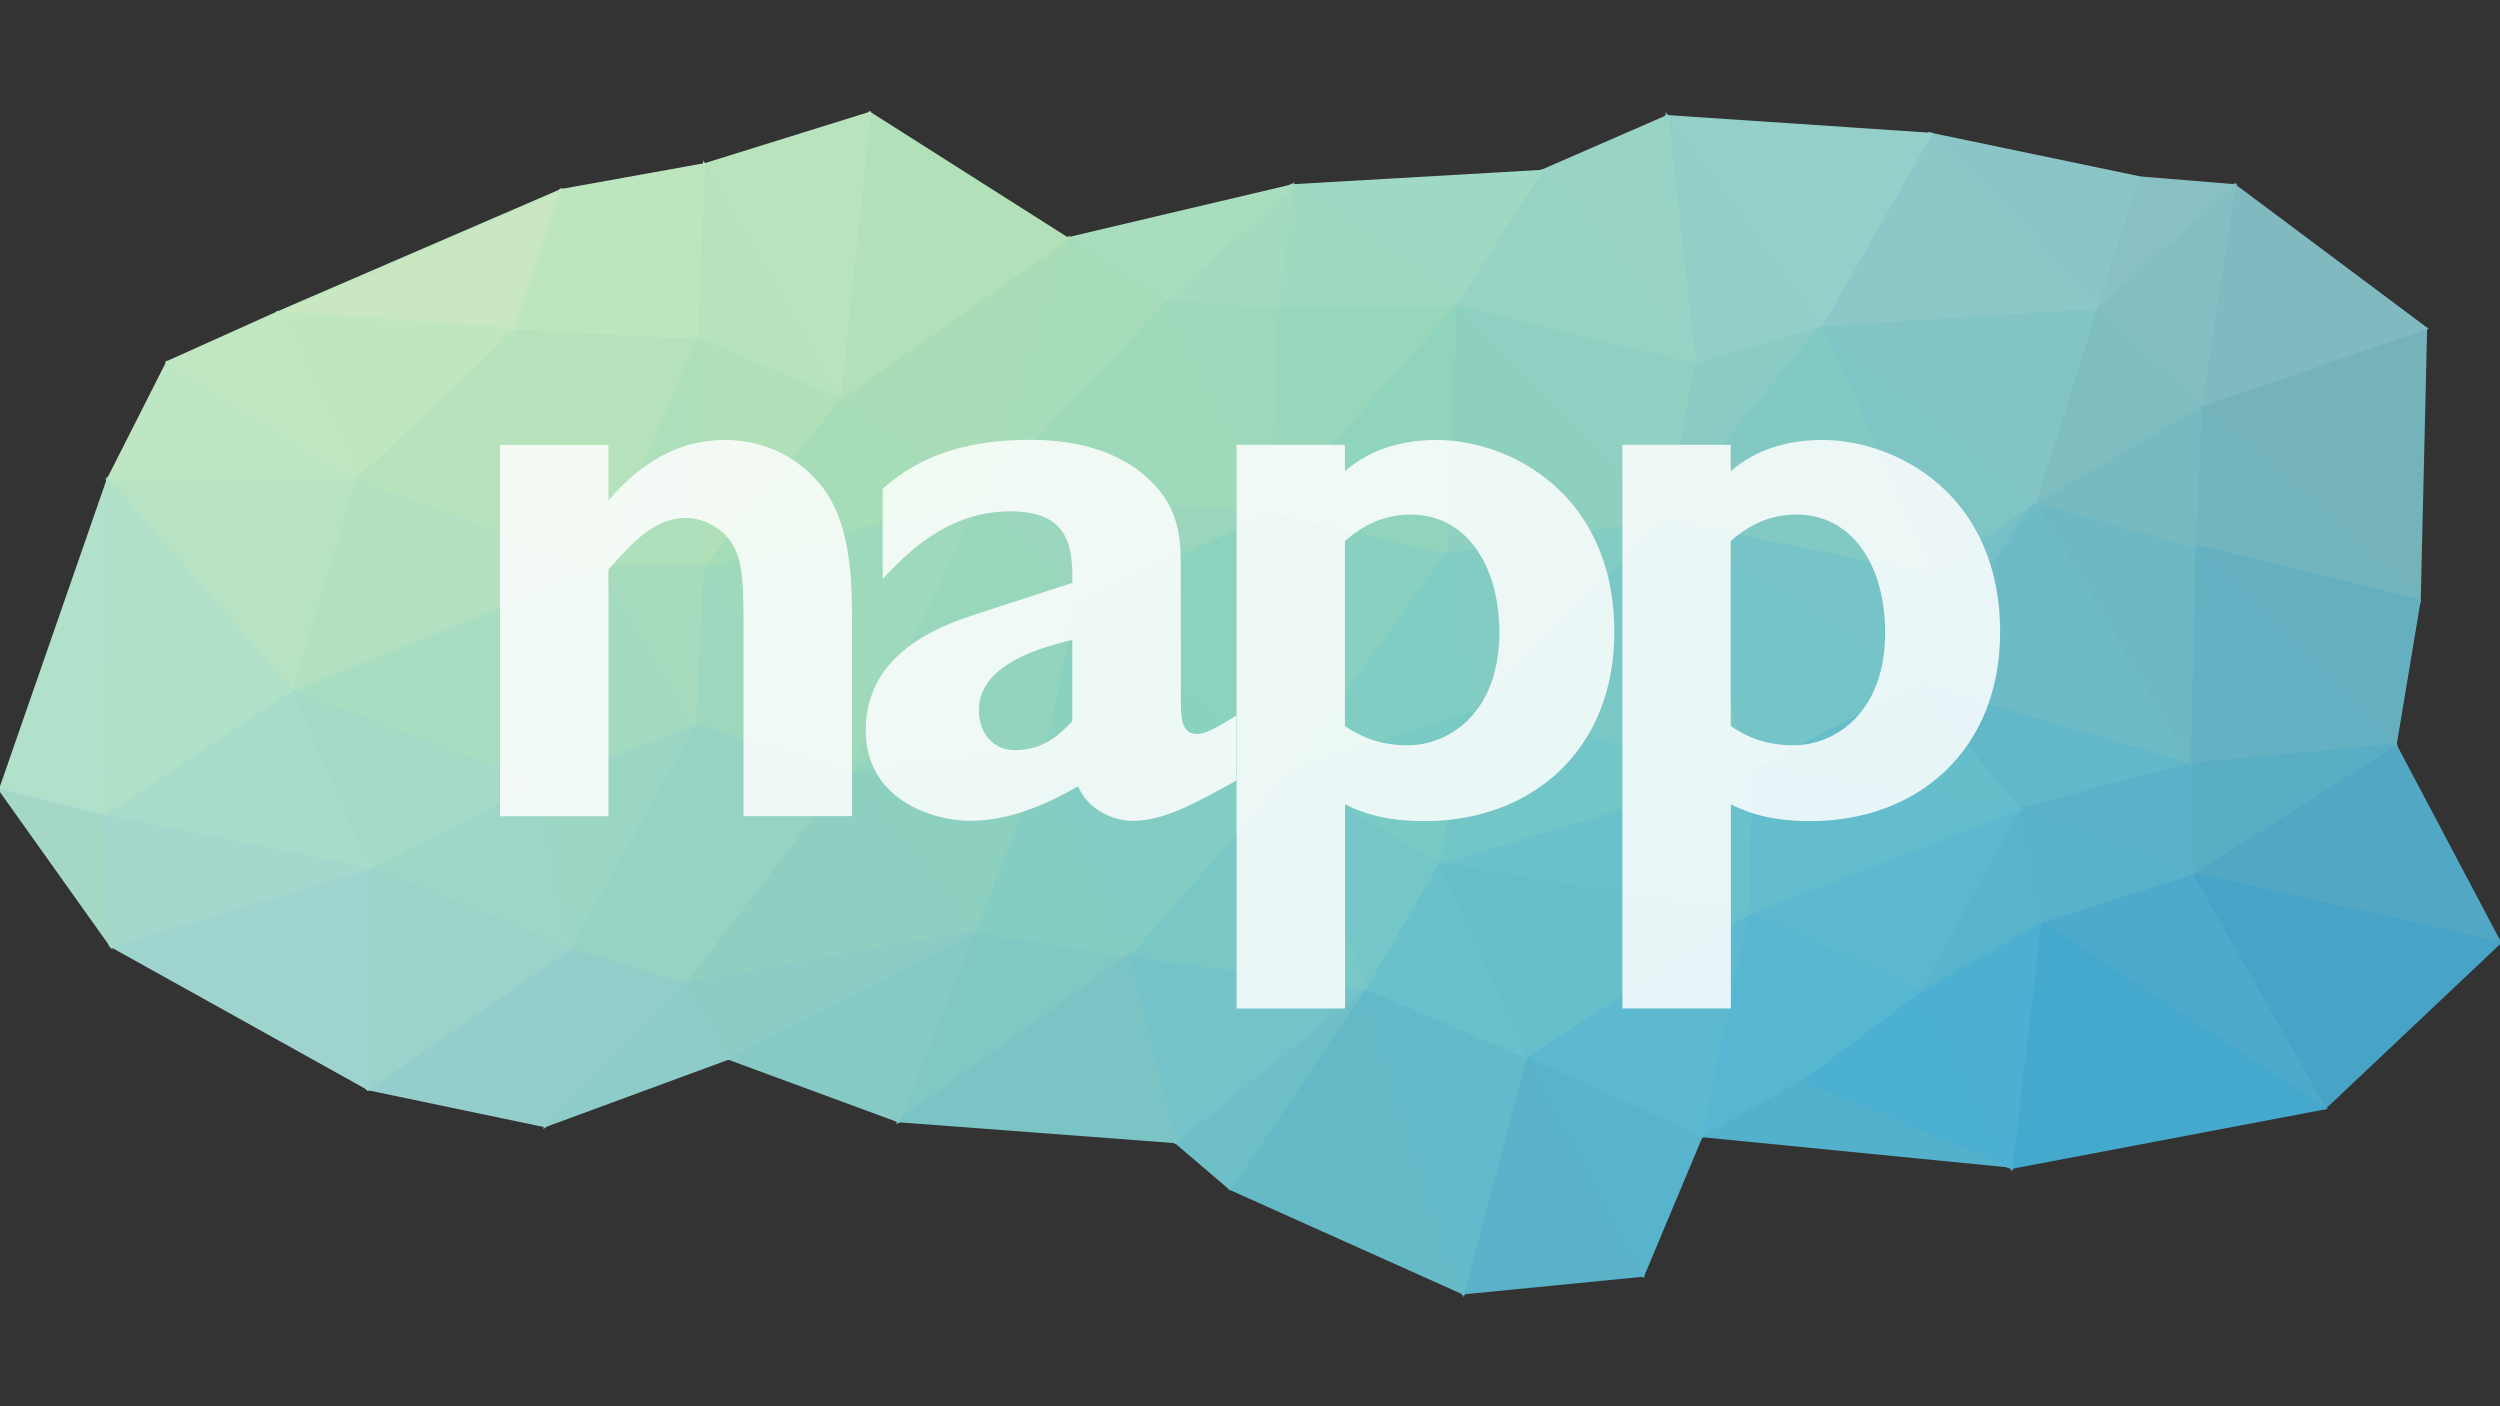 <?xml version="1.0" encoding="utf-8"?>
<!-- Generator: Adobe Illustrator 21.1.0, SVG Export Plug-In . SVG Version: 6.00 Build 0)  -->
<svg version="1.1" id="Layer_1" xmlns="http://www.w3.org/2000/svg" xmlns:xlink="http://www.w3.org/1999/xlink" x="0px" y="0px"
	 viewBox="0 0 1920 1080" style="enable-background:new 0 0 1920 1080;" xml:space="preserve">
<rect x="0" y="0" width="1920" height="1080" fill="#333333" stroke="none"/>
<style type="text/css">
	.st0{fill:#75B3BB;stroke:#75B3BB;stroke-width:1.864;}
	.st1{fill:#52A7C4;stroke:#52A7C4;stroke-width:1.864;}
	.st2{fill:#48A4C7;stroke:#48A4C7;stroke-width:1.864;}
	.st3{fill:#72B5BE;stroke:#72B5BE;stroke-width:1.864;}
	.st4{fill:#66AFC0;stroke:#66AFC0;stroke-width:1.864;}
	.st5{fill:#80B9BF;stroke:#80B9BF;stroke-width:1.864;}
	.st6{fill:#63B1C2;stroke:#63B1C2;stroke-width:1.864;}
	.st7{fill:#59AEC4;stroke:#59AEC4;stroke-width:1.864;}
	.st8{fill:#4DAACB;stroke:#4DAACB;stroke-width:1.864;}
	.st9{fill:#45A8CD;stroke:#45A8CD;stroke-width:1.864;}
	.st10{fill:#83BEC2;stroke:#83BEC2;stroke-width:1.864;}
	.st11{fill:#89C0C4;stroke:#89C0C4;stroke-width:1.864;}
	.st12{fill:#6EB8C3;stroke:#6EB8C3;stroke-width:1.864;}
	.st13{fill:#74C0C6;stroke:#74C0C6;stroke-width:1.864;}
	.st14{fill:#6CBBC6;stroke:#6CBBC6;stroke-width:1.864;}
	.st15{fill:#62B8C8;stroke:#62B8C8;stroke-width:1.864;}
	.st16{fill:#5BB2C8;stroke:#5BB2C8;stroke-width:1.864;}
	.st17{fill:#77BBC0;stroke:#77BBC0;stroke-width:1.864;}
	.st18{fill:#7EBEC0;stroke:#7EBEC0;stroke-width:1.864;}
	.st19{fill:#58B2CA;stroke:#58B2CA;stroke-width:1.864;}
	.st20{fill:#4EB0D0;stroke:#4EB0D0;stroke-width:1.864;}
	.st21{fill:#8CC5C7;stroke:#8CC5C7;stroke-width:1.864;}
	.st22{fill:#83C4C4;stroke:#83C4C4;stroke-width:1.864;}
	.st23{fill:#8CC8C8;stroke:#8CC8C8;stroke-width:1.864;}
	.st24{fill:#7FC5C5;stroke:#7FC5C5;stroke-width:1.864;}
	.st25{fill:#58B4CD;stroke:#58B4CD;stroke-width:1.864;}
	.st26{fill:#4CB0D2;stroke:#4CB0D2;stroke-width:1.864;}
	.st27{fill:#66BECB;stroke:#66BECB;stroke-width:1.864;}
	.st28{fill:#5BB8CF;stroke:#5BB8CF;stroke-width:1.864;}
	.st29{fill:#63BDCD;stroke:#63BDCD;stroke-width:1.864;}
	.st30{fill:#8ACCC3;stroke:#8ACCC3;stroke-width:1.864;}
	.st31{fill:#94CFCA;stroke:#94CFCA;stroke-width:1.864;}
	.st32{fill:#77C4C8;stroke:#77C4C8;stroke-width:1.864;}
	.st33{fill:#82C9C4;stroke:#82C9C4;stroke-width:1.864;}
	.st34{fill:#74C4C8;stroke:#74C4C8;stroke-width:1.864;}
	.st35{fill:#57B7D1;stroke:#57B7D1;stroke-width:1.864;}
	.st36{fill:#92CFC6;stroke:#92CFC6;stroke-width:1.864;}
	.st37{fill:#57B6D1;stroke:#57B6D1;stroke-width:1.864;}
	.st38{fill:#98D3C6;stroke:#98D3C6;stroke-width:1.864;}
	.st39{fill:#5CB9CF;stroke:#5CB9CF;stroke-width:1.864;}
	.st40{fill:#6BC1CB;stroke:#6BC1CB;stroke-width:1.864;}
	.st41{fill:#73C6C8;stroke:#73C6C8;stroke-width:1.864;}
	.st42{fill:#79C8C6;stroke:#79C8C6;stroke-width:1.864;}
	.st43{fill:#67BFCC;stroke:#67BFCC;stroke-width:1.864;}
	.st44{fill:#82CCC3;stroke:#82CCC3;stroke-width:1.864;}
	.st45{fill:#8ED0C1;stroke:#8ED0C1;stroke-width:1.864;}
	.st46{fill:#97D3C3;stroke:#97D3C3;stroke-width:1.864;}
	.st47{fill:#58B3CC;stroke:#58B3CC;stroke-width:1.864;}
	.st48{fill:#8DD0BF;stroke:#8DD0BF;stroke-width:1.864;}
	.st49{fill:#5AB2C9;stroke:#5AB2C9;stroke-width:1.864;}
	.st50{fill:#66BAC8;stroke:#66BAC8;stroke-width:1.864;}
	.st51{fill:#63BACB;stroke:#63BACB;stroke-width:1.864;}
	.st52{fill:#9FD8C3;stroke:#9FD8C3;stroke-width:1.864;}
	.st53{fill:#89D0C0;stroke:#89D0C0;stroke-width:1.864;}
	.st54{fill:#91D4BD;stroke:#91D4BD;stroke-width:1.864;}
	.st55{fill:#99D7BD;stroke:#99D7BD;stroke-width:1.864;}
	.st56{fill:#80CEC3;stroke:#80CEC3;stroke-width:1.864;}
	.st57{fill:#79CAC5;stroke:#79CAC5;stroke-width:1.864;}
	.st58{fill:#9FD9C0;stroke:#9FD9C0;stroke-width:1.864;}
	.st59{fill:#75C7C7;stroke:#75C7C7;stroke-width:1.864;}
	.st60{fill:#6EBFC8;stroke:#6EBFC8;stroke-width:1.864;}
	.st61{fill:#74C3C9;stroke:#74C3C9;stroke-width:1.864;}
	.st62{fill:#8DD2BF;stroke:#8DD2BF;stroke-width:1.864;}
	.st63{fill:#9ED8BC;stroke:#9ED8BC;stroke-width:1.864;}
	.st64{fill:#A4DBBF;stroke:#A4DBBF;stroke-width:1.864;}
	.st65{fill:#83CCC3;stroke:#83CCC3;stroke-width:1.864;}
	.st66{fill:#8BD1BF;stroke:#8BD1BF;stroke-width:1.864;}
	.st67{fill:#A8DDBE;stroke:#A8DDBE;stroke-width:1.864;}
	.st68{fill:#9ED9B9;stroke:#9ED9B9;stroke-width:1.864;}
	.st69{fill:#99D6BB;stroke:#99D6BB;stroke-width:1.864;}
	.st70{fill:#81C8C4;stroke:#81C8C4;stroke-width:1.864;}
	.st71{fill:#85CCC2;stroke:#85CCC2;stroke-width:1.864;}
	.st72{fill:#A6DCBA;stroke:#A6DCBA;stroke-width:1.864;}
	.st73{fill:#7AC4C6;stroke:#7AC4C6;stroke-width:1.864;}
	.st74{fill:#A9DDB8;stroke:#A9DDB8;stroke-width:1.864;}
	.st75{fill:#92D4BD;stroke:#92D4BD;stroke-width:1.864;}
	.st76{fill:#99D7BB;stroke:#99D7BB;stroke-width:1.864;}
	.st77{fill:#B2E1B9;stroke:#B2E1B9;stroke-width:1.864;}
	.st78{fill:#86C9C5;stroke:#86C9C5;stroke-width:1.864;}
	.st79{fill:#9FD9BB;stroke:#9FD9BB;stroke-width:1.864;}
	.st80{fill:#A7DCB8;stroke:#A7DCB8;stroke-width:1.864;}
	.st81{fill:#8FCFC2;stroke:#8FCFC2;stroke-width:1.864;}
	.st82{fill:#8BCCC5;stroke:#8BCCC5;stroke-width:1.864;}
	.st83{fill:#B8E3BC;stroke:#B8E3BC;stroke-width:1.864;}
	.st84{fill:#B6E3BB;stroke:#B6E3BB;stroke-width:1.864;}
	.st85{fill:#9DD8BE;stroke:#9DD8BE;stroke-width:1.864;}
	.st86{fill:#96D3C2;stroke:#96D3C2;stroke-width:1.864;}
	.st87{fill:#AFE0B7;stroke:#AFE0B7;stroke-width:1.864;}
	.st88{fill:#97D3C5;stroke:#97D3C5;stroke-width:1.864;}
	.st89{fill:#9BD6C4;stroke:#9BD6C4;stroke-width:1.864;}
	.st90{fill:#AEDFBB;stroke:#AEDFBB;stroke-width:1.864;}
	.st91{fill:#A6DBBE;stroke:#A6DBBE;stroke-width:1.864;}
	.st92{fill:#BDE6BE;stroke:#BDE6BE;stroke-width:1.864;}
	.st93{fill:#B5E2BA;stroke:#B5E2BA;stroke-width:1.864;}
	.st94{fill:#8ECCC9;stroke:#8ECCC9;stroke-width:1.864;}
	.st95{fill:#BDE5BE;stroke:#BDE5BE;stroke-width:1.864;}
	.st96{fill:#91CEC9;stroke:#91CEC9;stroke-width:1.864;}
	.st97{fill:#A3DAC0;stroke:#A3DAC0;stroke-width:1.864;}
	.st98{fill:#A9DDC2;stroke:#A9DDC2;stroke-width:1.864;}
	.st99{fill:#B2E0C1;stroke:#B2E0C1;stroke-width:1.864;}
	.st100{fill:#B7E3BC;stroke:#B7E3BC;stroke-width:1.864;}
	.st101{fill:#9DD5C7;stroke:#9DD5C7;stroke-width:1.864;}
	.st102{fill:#94CECC;stroke:#94CECC;stroke-width:1.864;}
	.st103{fill:#9BD2CA;stroke:#9BD2CA;stroke-width:1.864;}
	.st104{fill:#A5DAC6;stroke:#A5DAC6;stroke-width:1.864;}
	.st105{fill:#BFE6BF;stroke:#BFE6BF;stroke-width:1.864;}
	.st106{fill:#9ED3CE;stroke:#9ED3CE;stroke-width:1.864;}
	.st107{fill:#B7E3C4;stroke:#B7E3C4;stroke-width:1.864;}
	.st108{fill:#A7DBCA;stroke:#A7DBCA;stroke-width:1.864;}
	.st109{fill:#C1E7C1;stroke:#C1E7C1;stroke-width:1.864;}
	.st110{fill:#A5D8CD;stroke:#A5D8CD;stroke-width:1.864;}
	.st111{fill:#BEE6C2;stroke:#BEE6C2;stroke-width:1.864;}
	.st112{fill:#B1E0C8;stroke:#B1E0C8;stroke-width:1.864;}
	.st113{fill:#B1E0CB;stroke:#B1E0CB;stroke-width:1.864;}
	.st114{fill:#C9E7C1;stroke:#C1E7C1;stroke-width:1.864;}
	.st115{fill:#54B1CB;}
	.st116{fill:#A5D8C4;stroke:#A5D8CD;stroke-width:1.864;}
	.st117{opacity:0.85;}
	.st118{fill:#FFFFFF;}
</style>
<g>
	<g>
		<path class="st0" d="M1690.3,311.6l167.9,149.4l4.9-208.7L1690.3,311.6z"/>
		<path class="st1" d="M1839.7,572.1l-156.8,98.8l237.1,53.1L1839.7,572.1z"/>
		<path class="st2" d="M1682.9,670.8l102.4,180.3L1919.9,724L1682.9,670.8z"/>
		<path class="st3" d="M1690.3,311.6l-4.9,107.4l172.8,42L1690.3,311.6z"/>
		<path class="st4" d="M1685.4,419l154.3,153.1l18.5-111.1L1685.4,419z"/>
		<path class="st5" d="M1716.3,142.4l-25.9,169.1l172.8-59.3L1716.3,142.4z"/>
		<path class="st6" d="M1685.4,419l-3.7,167.9l158-14.8L1685.4,419z"/>
		<path class="st7" d="M1681.7,586.9l1.2,84l156.8-98.8L1681.7,586.9z"/>
		<path class="st8" d="M1682.9,670.8l-116,37.1l218.4,143.2L1682.9,670.8z"/>
		<path class="st9" d="M1566.8,707.9l-22.2,188.9l240.8-45.7L1566.8,707.9z"/>
		<path class="st10" d="M1610,236.3l80.3,75.4l25.9-169.1L1610,236.3z"/>
		<path class="st11" d="M1642.2,136.3L1610,236.3l106.1-93.9L1642.2,136.3z"/>
		<path class="st12" d="M1563.1,385.7l118.5,201.3l3.7-167.9L1563.1,385.7z"/>
		<path class="st13" d="M1484.1,439.9l-13.6,85.2l92.7-139.5L1484.1,439.9z"/>
		<path class="st14" d="M1563.1,385.7l-92.7,139.5l211.1,61.8L1563.1,385.7z"/>
		<path class="st15" d="M1470.5,525.2l80.3,96.4l130.8-34.6L1470.5,525.2z"/>
		<path class="st16" d="M1681.7,586.9l-130.8,34.6l132.1,49.4L1681.7,586.9z"/>
		<path class="st17" d="M1563.1,385.7l122.2,33.4l4.9-107.4L1563.1,385.7z"/>
		<path class="st18" d="M1610,236.3l-46.9,149.4l127.1-74.1L1610,236.3z"/>
		<path class="st19" d="M1550.8,621.5l16.1,86.5l116-37.1L1550.8,621.5z"/>
		<path class="st20" d="M1474.3,761l70.4,135.8l22.2-188.9L1474.3,761z"/>
		<path class="st21" d="M1482.9,102.9L1610,236.2l32.1-100.1L1482.9,102.9z"/>
		<path class="st22" d="M1398.9,249.8l164.2,135.9l46.9-149.4L1398.9,249.8z"/>
		<path class="st23" d="M1482.9,102.9l-84,146.9l211.1-13.6L1482.9,102.9z"/>
		<path class="st24" d="M1398.9,249.8l85.2,190.1l79.1-54.4L1398.9,249.8z"/>
		<path class="st25" d="M1550.8,621.5L1474.3,761l92.7-53.1L1550.8,621.5z"/>
		<path class="st26" d="M1474.3,761l-91.4,69.2l161.7,66.7L1474.3,761z"/>
		<path class="st27" d="M1470.5,525.2l-125.9,65.5l206.2,30.9L1470.5,525.2z"/>
		<path class="st28" d="M1342.2,701.7l132.1,59.3l76.6-139.5L1342.2,701.7z"/>
		<path class="st29" d="M1344.7,590.7l-2.5,111.1l208.7-80.3L1344.7,590.7z"/>
		<path class="st30" d="M1301.4,278.2l-23.5,119.7l121-148.1L1301.4,278.2z"/>
		<path class="st31" d="M1280.4,89.3l118.5,160.5l84-146.9L1280.4,89.3z"/>
		<path class="st32" d="M1277.9,398l192.6,127.1l13.6-85.2L1277.9,398z"/>
		<path class="st33" d="M1398.9,249.8l-121,148.1l206.2,42L1398.9,249.8z"/>
		<path class="st34" d="M1277.9,398l66.7,192.6l125.9-65.5L1277.9,398z"/>
		<path class="st35" d="M1342.2,701.7l40.8,128.4l91.4-69.2L1342.2,701.7z"/>
		<path class="st36" d="M1280.4,89.3l21,188.9l97.6-28.4L1280.4,89.3z"/>
		<path class="st37" d="M1342.2,701.7l-35.8,171.6l76.6-43.2L1342.2,701.7z"/>
		<path class="st38" d="M1280.4,89.3l-96.4,42l117.4,146.9L1280.4,89.3z"/>
		<path class="st39" d="M1171.7,811.7l134.5,61.8l35.8-171.6L1171.7,811.7z"/>
		<path class="st40" d="M1103.9,663.4l238.3,38.3l2.5-111.1L1103.9,663.4z"/>
		<path class="st41" d="M1129.8,547.4l-25.9,116l240.8-72.9L1129.8,547.4z"/>
		<path class="st42" d="M1277.9,398l-148.1,149.4l214.8,43.2L1277.9,398z"/>
		<path class="st43" d="M1103.9,663.4l67.9,148.1l170.4-109.8L1103.9,663.4z"/>
		<path class="st44" d="M1111.3,424l18.5,123.4L1277.9,398L1111.3,424z"/>
		<path class="st45" d="M1117.5,233.9L1277.9,398l23.5-119.7L1117.5,233.9z"/>
		<path class="st46" d="M1184.1,131.3l-66.7,102.4l184,44.5L1184.1,131.3z"/>
		<path class="st47" d="M1171.7,811.7l90.2,167.9l44.5-106.1L1171.7,811.7z"/>
		<path class="st48" d="M1117.5,233.9l-6.2,190.1l166.7-25.9L1117.5,233.9z"/>
		<path class="st49" d="M1171.7,811.7l-48.2,181.5l138.2-13.6L1171.7,811.7z"/>
		<path class="st50" d="M1048.3,758.5L944.6,912.9l179,80.3L1048.3,758.5z"/>
		<path class="st51" d="M1048.3,758.5l75.4,234.6l48.2-181.5L1048.3,758.5z"/>
		<path class="st40" d="M1103.9,663.4l-55.6,95.1l123.4,53.1L1103.9,663.4z"/>
		<path class="st52" d="M992.7,142.4l124.7,91.4l66.7-102.4L992.7,142.4z"/>
		<path class="st53" d="M975.4,393.1L989,594.4L1111.2,424L975.4,393.1z"/>
		<path class="st54" d="M975.4,393.1l135.8,30.9l6.2-190.1L975.4,393.1z"/>
		<path class="st55" d="M980.3,235.1l-4.9,158l142-159.3L980.3,235.1z"/>
		<path class="st56" d="M1111.3,424L989,594.4l140.7-46.9L1111.3,424z"/>
		<path class="st57" d="M989,594.4l114.8,69.2l25.9-116L989,594.4z"/>
		<path class="st58" d="M992.7,142.4l-12.4,92.7l137-1.2L992.7,142.4z"/>
		<path class="st59" d="M989,594.4l59.3,164.2l55.6-95.1L989,594.4z"/>
		<path class="st60" d="M902.6,877l42,35.8l103.7-154.3L902.6,877z"/>
		<path class="st61" d="M866.8,733.8L902.6,877l145.7-118.5L866.8,733.8z"/>
		<path class="st42" d="M989,594.4L866.8,733.8l181.5,24.7L989,594.4z"/>
		<path class="st62" d="M975.4,393.1L826,463.5l163,130.8L975.4,393.1z"/>
		<path class="st63" d="M895.2,230.1l80.3,163l4.9-158L895.2,230.1z"/>
		<path class="st64" d="M895.2,230.1l85.2,4.9l12.4-92.7L895.2,230.1z"/>
		<path class="st65" d="M801.3,578.3l65.5,155.5L989,594.4L801.3,578.3z"/>
		<path class="st66" d="M826,463.4l-24.7,114.8L989,594.2L826,463.4z"/>
		<path class="st67" d="M819.8,183.2l75.4,46.9l97.6-87.7L819.8,183.2z"/>
		<path class="st68" d="M895.2,230.1L753.2,382l222.3,11.1L895.2,230.1z"/>
		<path class="st69" d="M753.2,382l72.9,81.5l149.4-70.4L753.2,382z"/>
		<path class="st70" d="M748.3,715.3L690.2,861l176.5-127.1L748.3,715.3z"/>
		<path class="st71" d="M801.3,578.3l-53.1,137l118.6,18.5L801.3,578.3z"/>
		<path class="st72" d="M819.8,183.2L753.1,382l142-151.8L819.8,183.2z"/>
		<path class="st73" d="M866.8,733.8L690.2,861L902.6,877L866.8,733.8z"/>
		<path class="st74" d="M644.5,306.6L753.1,382l66.7-198.8L644.5,306.6z"/>
		<path class="st75" d="M649.5,594.4l151.8-16.1L826,463.5L649.5,594.4z"/>
		<path class="st76" d="M753.2,382L649.6,594.4l176.5-130.8L753.2,382z"/>
		<path class="st77" d="M668,86.8l-23.5,219.8l175.3-123.4L668,86.8z"/>
		<path class="st48" d="M649.5,594.4l98.8,121l53.1-137L649.5,594.4z"/>
		<path class="st78" d="M559.4,812.9l130.8,48.2l58.1-145.7L559.4,812.9z"/>
		<path class="st79" d="M539.6,435.1l109.8,159.3L753.1,382L539.6,435.1z"/>
		<path class="st80" d="M644.5,306.6L539.6,435l213.6-53.1L644.5,306.6z"/>
		<path class="st81" d="M649.5,594.4L524.8,756.1l223.5-40.8L649.5,594.4z"/>
		<path class="st82" d="M524.8,756.1l34.6,56.8l188.9-97.6L524.8,756.1z"/>
		<path class="st83" d="M540.9,126.4l103.7,180.3L668,86.8L540.9,126.4z"/>
		<path class="st84" d="M540.9,126.4l-6.2,133.3l109.8,46.9L540.9,126.4z"/>
		<path class="st85" d="M539.6,435.1l-6.2,121l116,38.3L539.6,435.1z"/>
		<path class="st86" d="M533.5,556.1l-8.6,200l124.7-161.7L533.5,556.1z"/>
		<path class="st87" d="M534.7,259.7l4.9,175.3l104.9-128.4L534.7,259.7z"/>
		<path class="st88" d="M437.1,728.9l87.7,27.2l8.6-200L437.1,728.9z"/>
		<path class="st89" d="M412.4,601.8l24.7,127.1l96.4-172.8L412.4,601.8z"/>
		<path class="st90" d="M534.7,259.7L459.3,435h80.3L534.7,259.7z"/>
		<path class="st91" d="M459.3,435.1l74.1,121l6.2-121L459.3,435.1L459.3,435.1z"/>
		<path class="st92" d="M430.9,146.1l103.7,113.5l6.2-133.3L430.9,146.1z"/>
		<path class="st93" d="M395.1,252.3L459.3,435l75.4-175.3L395.1,252.3z"/>
		<path class="st94" d="M524.8,756.1L418.7,864.7l140.7-51.8L524.8,756.1z"/>
		<path class="st95" d="M430.9,146.1l-35.8,106.1l139.5,7.4L430.9,146.1z"/>
		<path class="st96" d="M437.1,728.9l-18.5,135.8l106.1-108.6L437.1,728.9z"/>
		<path class="st97" d="M459.3,435.1l-46.9,166.7l121-45.7L459.3,435.1z"/>
		<path class="st98" d="M223.5,530.1l188.9,71.7l46.9-166.7L223.5,530.1z"/>
		<path class="st99" d="M272.9,367.2l-49.4,163L459.3,435L272.9,367.2z"/>
		<path class="st100" d="M395.1,252.3L272.9,367.2l186.4,67.9L395.1,252.3z"/>
		<path class="st101" d="M412.4,601.8l-129.6,65.4l154.3,61.8L412.4,601.8z"/>
		<path class="st102" d="M282.8,836.4l135.8,28.4L437.1,729L282.8,836.4z"/>
		<path class="st103" d="M282.8,667.1v169.1l154.3-107.4L282.8,667.1z"/>
		<path class="st104" d="M223.5,530.1l59.3,137l129.6-65.4L223.5,530.1z"/>
		<path class="st105" d="M213.6,239.9L272.9,367l122.2-114.8L213.6,239.9z"/>
		<path class="st106" d="M282.8,667.1L85.2,726.4l197.5,109.9V667.1z"/>
		<path class="st107" d="M82.8,368.4l140.7,161.7l49.4-163L82.8,368.4z"/>
		<path class="st108" d="M223.5,530.1L79.1,626.5l203.7,40.7L223.5,530.1z"/>
		<path class="st109" d="M213.6,239.9l-85.2,38.3l144.4,88.9L213.6,239.9z"/>
		<path class="st110" d="M79.1,626.5l6.2,100.1l197.5-59.4L79.1,626.5z"/>
		<path class="st111" d="M128.5,278.2l-45.7,90.2l190.1-1.2L128.5,278.2z"/>
		<path class="st112" d="M82.8,368.4l-3.7,258.1l144.4-96.4L82.8,368.4z"/>
		<path class="st113" d="M0,606.7l79.1,19.8l3.7-258.1L0,606.7z"/>
		<polygon class="st114" points="213.6,239.9 430.9,146.1 395.1,252.3 		"/>
		<polygon class="st115" points="1544.7,896.8 1382.8,830.2 1306.4,873.3 		"/>
		<polygon class="st116" points="0,606.7 85.2,726.4 79.1,626.5 		"/>
	</g>
	<g class="st117">
		<path class="st118" d="M467.3,341.6v42.6c24.7-28.4,53.1-46.3,89.5-46.3c37.1,0,67.3,20.3,82.1,47.5
			c15.4,28.4,15.4,69.2,15.4,88.9v152.5H571V477.4c0-25.3-0.6-41.3-5.5-53.7c-7.4-17.9-25.3-25.9-38.9-25.9
			c-23.5,0-40.1,17.9-59.3,39.5v189.6H384V341.7h83.3V341.6z"/>
		<path class="st118" d="M906.9,538.4c0,13.6,0.7,25.3,12.4,25.3c5.5,0,12.4-3,30.2-14.2v50c-30.2,16.6-54.9,30.9-79.6,30.9
			c-16.1,0-34.6-9.2-42-26.5c-11.7,6.7-46.3,26.5-82.1,26.5c-32.1,0-80.9-17.9-80.9-69.2c0-43.2,29-71.7,82.8-88.9l75.9-24.7
			c0-24.7-0.6-54.9-47.5-54.9c-50.7,0-82.1,35.2-98.2,51.9v-69.2c31.4-28.4,70.4-37.6,113.5-37.6c24,0,67.9,3.7,96.9,36.4
			c18.5,21,18.5,43.2,18.5,62.3L906.9,538.4L906.9,538.4z M823.5,491.5c-29.6,6.7-71.7,21-71.7,53.7c0,18.5,11.7,30.9,27.2,30.9
			c24.7,0,36.4-14.2,44.5-22.2V491.5z"/>
		<path class="st118" d="M1032.9,341.6v20.3c19.8-17.3,44.5-24,70.4-24c56.2,0,136.5,41.3,136.5,147.6c0,90.2-63,145.1-145.7,145.1
			c-33.9,0-51.2-8-61.1-12.9v156.8h-83.3V341.6H1032.9z M1032.9,557.6c9.2,6.2,24,14.8,48.2,14.8c31.4,0,70.4-24.7,70.4-86.5
			c0-52.4-25.9-90.7-67.9-90.7c-20.3,0-35.8,7.4-50.7,20.3V557.6z"/>
		<path class="st118" d="M1329.2,341.6v20.3c19.8-17.3,44.5-24,70.4-24c56.2,0,136.5,41.3,136.5,147.6c0,90.2-63,145.1-145.7,145.1
			c-33.9,0-51.2-8-61.1-12.9v156.8h-83.3V341.6H1329.2z M1329.2,557.6c9.2,6.2,24,14.8,48.2,14.8c31.4,0,70.4-24.7,70.4-86.5
			c0-52.4-25.9-90.7-67.9-90.7c-20.3,0-35.8,7.4-50.7,20.3V557.6z"/>
	</g>
</g>
</svg>
